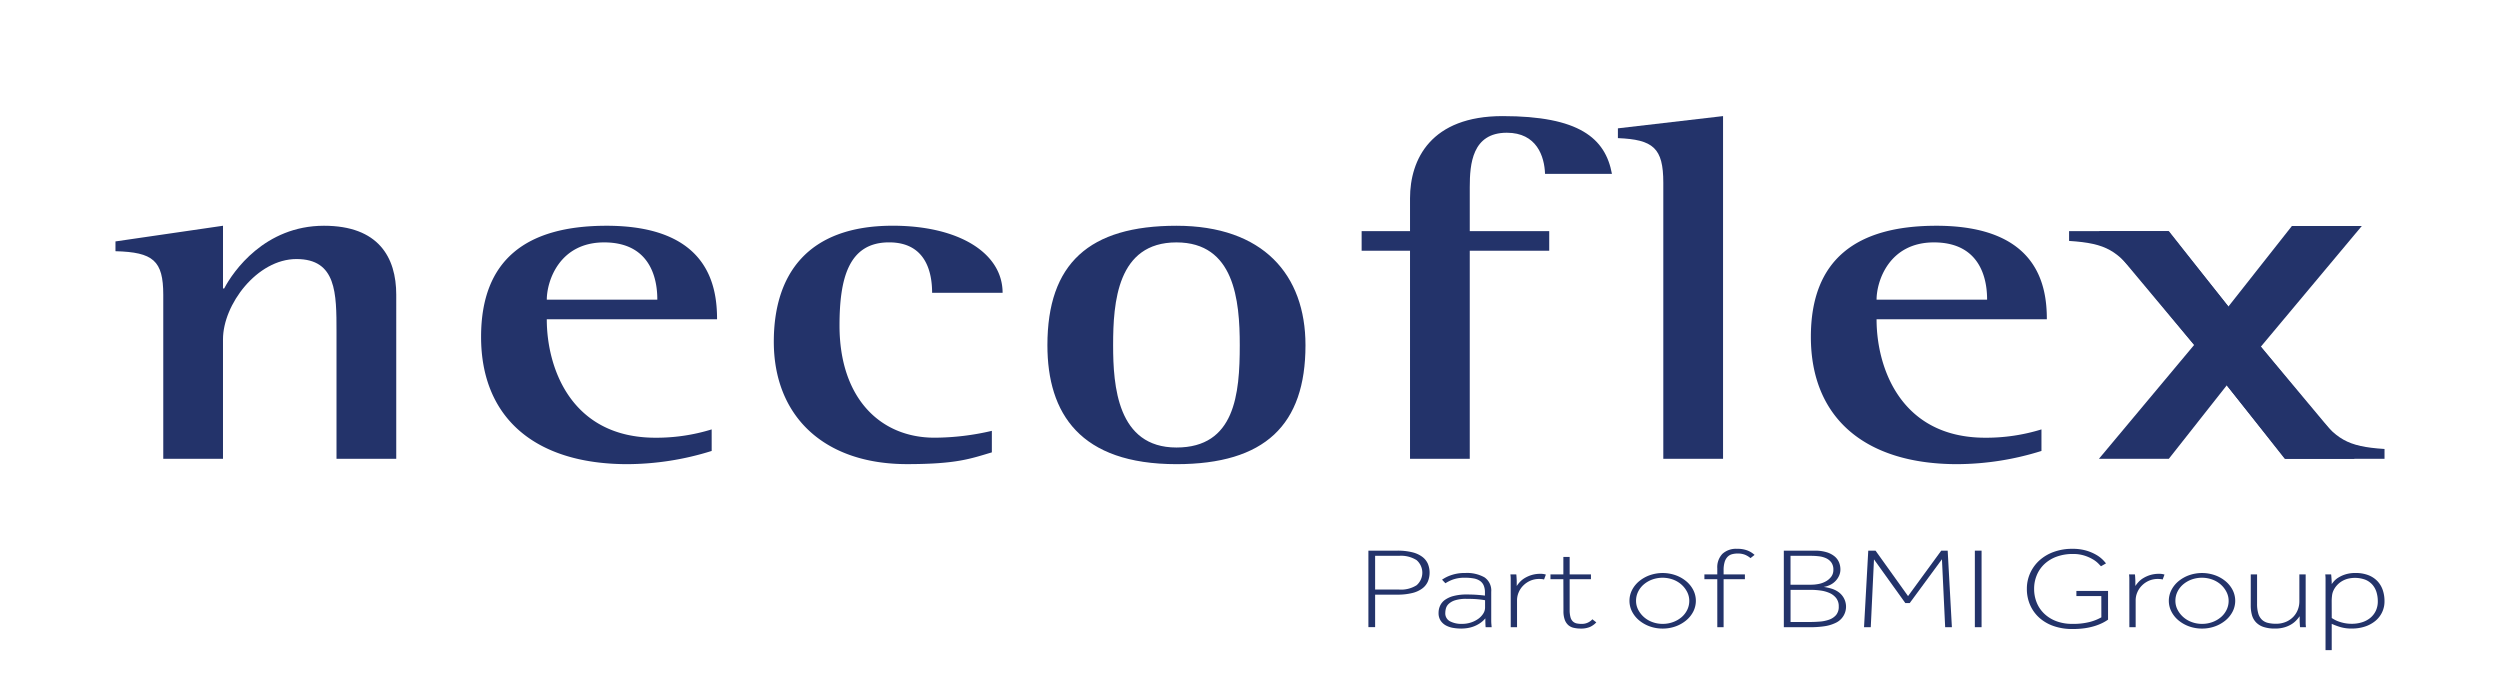 <svg xmlns="http://www.w3.org/2000/svg" viewBox="0 0 323 90">
  <g transform="translate(14.919 15)" fill="#23336a">
    <path
      d="M7.175,30.039c0-4.427-1.312-5.5-6.175-5.629V23.145l13.893-2.024v8.1h.154c1.158-2.213,5.249-8.1,12.89-8.1,7.024,0,9.339,4.048,9.339,8.918V51.227H29.558V34.846c0-5,0-9.423-5.172-9.423-5.094,0-9.494,5.882-9.494,10.372V51.227H7.175Z"
      transform="translate(-1 -6.954)"/>
    <path
      d="M97.493,50.216A36.794,36.794,0,0,1,86.61,51.923C74.8,51.923,67.7,46.041,67.7,35.479c0-9.993,5.866-14.357,16.209-14.357,13.2,0,14.279,7.843,14.279,12.08h-22c0,6.325,3.164,15.306,14.047,15.306a24.124,24.124,0,0,0,7.256-1.076ZM90.469,30.672c0-1.455-.154-7.4-6.869-7.4-5.789,0-7.41,5-7.41,7.4Z"
      transform="translate(-20.463 -6.954)"/>
    <path
      d="M149.274,50.4c-2.778.822-4.554,1.518-10.96,1.518-10.806,0-17.212-6.261-17.212-15.812,0-8.664,4.322-14.989,15.36-14.989,8.568,0,14.2,3.542,14.2,8.665h-9.107c0-2.593-.772-6.514-5.557-6.514-5.248,0-6.406,4.68-6.406,10.752,0,9.36,5.248,14.484,12.272,14.484a32.77,32.77,0,0,0,7.41-.886Z"
      transform="translate(-36.046 -6.954)"/>
    <path
      d="M171.017,36.554c0-10.562,5.4-15.432,16.672-15.432,11.191,0,16.672,6.325,16.672,15.432,0,10.31-5.249,15.369-16.672,15.369C175.262,51.923,171.017,45.408,171.017,36.554Zm16.672,13.219c7.564,0,8.181-6.894,8.181-13.219,0-5.818-.694-13.282-8.181-13.282-7.642,0-8.182,7.716-8.182,13.282C179.507,41.8,180.047,49.773,187.689,49.773Z"
      transform="translate(-50.611 -6.954)"/>
    <path
      d="M234.595,18.393h-6.252v-2.53h6.252V11.625C234.595,6.566,237.3,1,246.558,1c9.88,0,13.275,2.846,14.124,7.463h-8.644c-.077-2.277-1.081-5.313-4.94-5.313-4.476,0-4.785,4.048-4.785,7.021v5.692h10.266v2.53H242.313v26.88h-7.719Z"
      transform="translate(-67.339 -1)"/>
    <path
      d="M280.962,9.6c0-4.49-1.312-5.566-5.866-5.755V2.581L288.681,1V45.273h-7.719Z"
      transform="translate(-80.982 -1)"/>
    <path
      d="M340.092,50.216a36.794,36.794,0,0,1-10.883,1.707c-11.809,0-18.91-5.882-18.91-16.444,0-9.993,5.866-14.357,16.209-14.357,13.2,0,14.279,7.843,14.279,12.08h-22c0,6.325,3.165,15.306,14.048,15.306a24.123,24.123,0,0,0,7.256-1.076Zm-7.024-19.544c0-1.455-.155-7.4-6.87-7.4-5.789,0-7.41,5-7.41,7.4Z"
      transform="translate(-91.254 -6.954)"/>
    <path
      d="M381.025,35.645,394.3,51.52H385.27l-9.725-12.333m0,0-9.031-10.942c-2.933-3.6-4.168-4.553-9.108-4.87V22.11h12.813l10.806,13.535"
      transform="translate(-105 -7.247)"/>
    <path d="M381.612,44.875l-9.726,12.333h-9.03l13.276-15.875"
          transform="translate(-106.59 -12.935)"/>
    <path d="M384.324,33.5l9.725-12.333h9.031L389.8,37.041"
          transform="translate(-112.854 -6.968)"/>
    <path
      d="M376.132,37.985,362.856,22.11h9.031l9.725,12.333m0,0,9.031,10.942c2.933,3.6,4.168,4.553,9.108,4.87V51.52H386.938L376.132,37.985"
      transform="translate(-106.59 -7.247)"/>
    <g transform="translate(161.878 55.901)">
      <path
        d="M229.577,80.74h3.71a7.808,7.808,0,0,1,1.981.215,3.551,3.551,0,0,1,1.294.6,2.261,2.261,0,0,1,.706.9,3.032,3.032,0,0,1,0,2.254,2.258,2.258,0,0,1-.706.9,3.548,3.548,0,0,1-1.294.6,7.8,7.8,0,0,1-1.981.215h-2.841v4.2h-.869Zm3.963,5.027a3.767,3.767,0,0,0,2.262-.556,2.148,2.148,0,0,0,0-3.247,3.766,3.766,0,0,0-2.262-.556h-3.094v4.359Z"
        transform="translate(-229.577 -80.497)"/>
      <path
        d="M248.458,91.843q-.018-.208-.027-.46t-.009-.682a3.317,3.317,0,0,1-.724.645,3.943,3.943,0,0,1-.805.408,4.111,4.111,0,0,1-.823.208,5.45,5.45,0,0,1-.76.059,6.251,6.251,0,0,1-1.05-.089,2.946,2.946,0,0,1-.941-.319,1.915,1.915,0,0,1-.679-.623,1.766,1.766,0,0,1-.262-1,2.209,2.209,0,0,1,.2-.927,1.929,1.929,0,0,1,.633-.756,3.368,3.368,0,0,1,1.122-.5A6.477,6.477,0,0,1,246,87.617q.76,0,1.357.045t1.013.1V87.38a2.329,2.329,0,0,0-.163-.934,1.37,1.37,0,0,0-.489-.593,2.087,2.087,0,0,0-.8-.311,5.9,5.9,0,0,0-1.086-.089,4.477,4.477,0,0,0-1.638.245,5.072,5.072,0,0,0-.932.467l-.434-.46a4.6,4.6,0,0,1,1.113-.564,5.223,5.223,0,0,1,1.873-.3,4.6,4.6,0,0,1,2.5.563,2.058,2.058,0,0,1,.868,1.868v3.7q0,.26.018.452l.036.415Zm-.072-3.484q-.38-.074-.95-.126t-1.457-.052a4.677,4.677,0,0,0-1.466.185,2.17,2.17,0,0,0-.823.46,1.273,1.273,0,0,0-.362.593,2.334,2.334,0,0,0-.081.571,1.148,1.148,0,0,0,.606,1.09,3.186,3.186,0,0,0,1.547.334,3.7,3.7,0,0,0,1.158-.178,3.4,3.4,0,0,0,.95-.475,2.424,2.424,0,0,0,.642-.675,1.435,1.435,0,0,0,.235-.764Z"
        transform="translate(-233.312 -81.71)"/>
      <path
        d="M255.523,86.507V85.67c0-.1,0-.2-.009-.3s-.015-.2-.027-.3h.76q.018.163.027.311t.018.319q.009.171.009.378v.489a4.274,4.274,0,0,1,.389-.5,2.853,2.853,0,0,1,.624-.512,3.974,3.974,0,0,1,.887-.4,3.841,3.841,0,0,1,1.176-.163,2.047,2.047,0,0,1,.688.1l-.235.638a1.227,1.227,0,0,0-.3-.059q-.172-.015-.317-.015a2.827,2.827,0,0,0-1.176.237,2.98,2.98,0,0,0-.9.623,2.773,2.773,0,0,0-.588.882,2.571,2.571,0,0,0-.208,1V91.89h-.814Z"
        transform="translate(-237.137 -81.756)"/>
      <path
        d="M264.459,84.776h-1.665v-.623h1.665V81.9h.814v2.254h2.75v.623h-2.75V88.72a3.5,3.5,0,0,0,.108.971,1.157,1.157,0,0,0,.317.549,1.04,1.04,0,0,0,.48.245,2.8,2.8,0,0,0,.6.059,1.8,1.8,0,0,0,1.43-.593l.507.4a2.569,2.569,0,0,1-.823.593,2.963,2.963,0,0,1-1.2.208,4.02,4.02,0,0,1-.9-.1,1.566,1.566,0,0,1-.706-.356,1.717,1.717,0,0,1-.452-.7,3.255,3.255,0,0,1-.163-1.12Z"
        transform="translate(-239.27 -80.841)"/>
      <path
        d="M281.494,92.024a4.854,4.854,0,0,1-1.665-.282,4.515,4.515,0,0,1-1.366-.771,3.63,3.63,0,0,1-.923-1.142,3.069,3.069,0,0,1,0-2.788,3.637,3.637,0,0,1,.923-1.142,4.519,4.519,0,0,1,1.366-.771,5.059,5.059,0,0,1,3.33,0,4.523,4.523,0,0,1,1.366.771,3.641,3.641,0,0,1,.923,1.142,3.069,3.069,0,0,1,0,2.788,3.636,3.636,0,0,1-.923,1.142,4.52,4.52,0,0,1-1.366.771,4.856,4.856,0,0,1-1.665.282Zm0-.608a3.835,3.835,0,0,0,1.357-.237,3.548,3.548,0,0,0,1.095-.637,2.925,2.925,0,0,0,.724-.942,2.635,2.635,0,0,0,.262-1.164,2.5,2.5,0,0,0-.271-1.134,3.222,3.222,0,0,0-.733-.956,3.408,3.408,0,0,0-1.095-.652,3.975,3.975,0,0,0-2.705,0,3.577,3.577,0,0,0-1.086.638,2.921,2.921,0,0,0-.724.941,2.634,2.634,0,0,0-.262,1.164,2.484,2.484,0,0,0,.272,1.142,3.252,3.252,0,0,0,.733.949,3.391,3.391,0,0,0,1.095.652A3.784,3.784,0,0,0,281.494,91.416Z"
        transform="translate(-243.475 -81.713)"/>
      <path
        d="M292.54,84.331h-1.665v-.623h1.665v-.786a2.51,2.51,0,0,1,.66-1.868,2.6,2.6,0,0,1,1.909-.652,3.526,3.526,0,0,1,1.348.223,2.939,2.939,0,0,1,.9.563l-.525.415a2.687,2.687,0,0,0-.76-.452,2.552,2.552,0,0,0-.887-.141,2.848,2.848,0,0,0-.733.089,1.261,1.261,0,0,0-.579.334,1.627,1.627,0,0,0-.38.667,3.638,3.638,0,0,0-.136,1.09v.519h2.751v.623h-2.751v6.2h-.814Z"
        transform="translate(-247.464 -80.396)"/>
      <path
        d="M305.363,80.741h4a5.081,5.081,0,0,1,1.52.2,2.993,2.993,0,0,1,1.032.534,2,2,0,0,1,.579.771,2.4,2.4,0,0,1,.181.927,1.933,1.933,0,0,1-.163.786,2.425,2.425,0,0,1-1.122,1.186,2.815,2.815,0,0,1-.887.282,6.29,6.29,0,0,1,.977.208,3.167,3.167,0,0,1,.923.437,2.358,2.358,0,0,1,.688.749,2.305,2.305,0,0,1-1.077,3.27,4.882,4.882,0,0,1-1.447.422,12.22,12.22,0,0,1-1.746.119h-3.456Zm3.511,4.4a5.085,5.085,0,0,0,1-.1,3.1,3.1,0,0,0,.932-.341,2.214,2.214,0,0,0,.688-.6,1.433,1.433,0,0,0,.271-.882,1.564,1.564,0,0,0-.262-.949,1.733,1.733,0,0,0-.678-.549,3.033,3.033,0,0,0-.932-.252,8.981,8.981,0,0,0-1.022-.059h-2.642v3.737Zm-.272,4.819q.688,0,1.375-.052a4.659,4.659,0,0,0,1.239-.252,2.094,2.094,0,0,0,.9-.6,1.629,1.629,0,0,0,.344-1.1,1.7,1.7,0,0,0-.335-1.09,2.218,2.218,0,0,0-.851-.652,4.266,4.266,0,0,0-1.149-.319,8.857,8.857,0,0,0-1.231-.089h-2.66v4.152Z"
        transform="translate(-251.691 -80.497)"/>
      <path
        d="M320.546,80.741h.941l4.2,5.872,4.289-5.872h.832l.543,9.89h-.869l-.416-8.778L325.9,87.517h-.561l-4.053-5.649-.416,8.763H320Z"
        transform="translate(-255.964 -80.498)"/>
      <path d="M340.215,80.741h.868v9.89h-.868Z"
            transform="translate(-261.861 -80.498)"/>
      <path
        d="M359.321,86.513H356.1v-.667h4.09v3.707a5.22,5.22,0,0,1-.742.438,6.882,6.882,0,0,1-1,.393,8.338,8.338,0,0,1-1.284.282,11.248,11.248,0,0,1-1.6.1,7.219,7.219,0,0,1-2.389-.378,5.4,5.4,0,0,1-1.855-1.068,4.8,4.8,0,0,1-1.194-1.646,5.1,5.1,0,0,1-.425-2.1,4.858,4.858,0,0,1,.425-2.024,4.994,4.994,0,0,1,1.194-1.646,5.555,5.555,0,0,1,1.855-1.1,6.857,6.857,0,0,1,2.388-.4,6.284,6.284,0,0,1,1.837.237,5.8,5.8,0,0,1,1.294.556,4.083,4.083,0,0,1,.824.63,5.357,5.357,0,0,1,.407.46l-.651.371q-.109-.118-.362-.378a3.523,3.523,0,0,0-.7-.526,5.293,5.293,0,0,0-1.077-.474,4.778,4.778,0,0,0-1.484-.208,5.989,5.989,0,0,0-2.108.348,4.6,4.6,0,0,0-1.574.956,4.148,4.148,0,0,0-.986,1.431,4.544,4.544,0,0,0-.344,1.772,4.651,4.651,0,0,0,.335,1.772,4.115,4.115,0,0,0,.977,1.438,4.571,4.571,0,0,0,1.556.964,5.726,5.726,0,0,0,2.054.348,8.638,8.638,0,0,0,2.289-.252,6.277,6.277,0,0,0,1.475-.593Z"
        transform="translate(-264.627 -80.398)"/>
      <path
        d="M368.383,86.507V85.67c0-.1,0-.2-.009-.3s-.015-.2-.027-.3h.76q.018.163.027.311c.006.1.012.205.018.319s.009.24.009.378v.489a4.249,4.249,0,0,1,.389-.5,2.854,2.854,0,0,1,.625-.512,3.97,3.97,0,0,1,.886-.4,3.842,3.842,0,0,1,1.176-.163,2.048,2.048,0,0,1,.688.1l-.235.638a1.232,1.232,0,0,0-.3-.059c-.115-.01-.22-.015-.317-.015a2.828,2.828,0,0,0-1.176.237,2.981,2.981,0,0,0-.9.623,2.772,2.772,0,0,0-.588.882,2.567,2.567,0,0,0-.208,1V91.89h-.814Z"
        transform="translate(-270.07 -81.756)"/>
      <path
        d="M379.892,92.024a4.854,4.854,0,0,1-1.665-.282,4.515,4.515,0,0,1-1.366-.771,3.631,3.631,0,0,1-.923-1.142,3.069,3.069,0,0,1,0-2.788,3.636,3.636,0,0,1,.923-1.142,4.518,4.518,0,0,1,1.366-.771,5.06,5.06,0,0,1,3.33,0,4.521,4.521,0,0,1,1.366.771,3.636,3.636,0,0,1,.923,1.142,3.069,3.069,0,0,1,0,2.788,3.63,3.63,0,0,1-.923,1.142,4.517,4.517,0,0,1-1.366.771A4.859,4.859,0,0,1,379.892,92.024Zm0-.608a3.836,3.836,0,0,0,1.357-.237,3.55,3.55,0,0,0,1.095-.638,2.923,2.923,0,0,0,.724-.942,2.638,2.638,0,0,0,.262-1.164,2.5,2.5,0,0,0-.272-1.134,3.221,3.221,0,0,0-.733-.956,3.4,3.4,0,0,0-1.095-.652,3.975,3.975,0,0,0-2.705,0,3.582,3.582,0,0,0-1.086.638,2.921,2.921,0,0,0-.724.941,2.634,2.634,0,0,0-.262,1.164,2.483,2.483,0,0,0,.272,1.142,3.255,3.255,0,0,0,.733.949,3.392,3.392,0,0,0,1.095.652A3.785,3.785,0,0,0,379.892,91.416Z"
        transform="translate(-272.188 -81.713)"/>
      <path
        d="M390.551,85.1h.814v3.781a4.381,4.381,0,0,0,.154,1.26,1.819,1.819,0,0,0,.461.8,1.685,1.685,0,0,0,.76.415,4.147,4.147,0,0,0,1.05.119,3.219,3.219,0,0,0,1.357-.267,2.853,2.853,0,0,0,.95-.682,2.783,2.783,0,0,0,.552-.919,2.935,2.935,0,0,0,.181-.993V85.1h.814v6.22c0,.1,0,.2.009.3s.015.2.027.3h-.76c-.013-.109-.021-.208-.027-.3s-.012-.185-.018-.289-.009-.22-.009-.348V90.5a4.207,4.207,0,0,1-.4.5,3.112,3.112,0,0,1-.634.526,3.652,3.652,0,0,1-.914.408,4.259,4.259,0,0,1-1.239.163,4.57,4.57,0,0,1-1.484-.208,2.374,2.374,0,0,1-.968-.6,2.221,2.221,0,0,1-.525-.942,4.612,4.612,0,0,1-.154-1.245Z"
        transform="translate(-276.549 -81.788)"/>
      <path
        d="M404.18,86.464v-.838c0-.1,0-.2-.009-.3s-.015-.2-.027-.3h.76q.018.163.027.289c.006.084.012.171.018.259s.012.19.018.3.009.25.009.408q.09-.134.29-.371a2.5,2.5,0,0,1,.57-.475,4.043,4.043,0,0,1,.914-.415,4.213,4.213,0,0,1,1.3-.178,4.483,4.483,0,0,1,1.665.282,3.209,3.209,0,0,1,1.167.771,3.136,3.136,0,0,1,.688,1.149,4.387,4.387,0,0,1,.226,1.431,3.23,3.23,0,0,1-1.2,2.573,4.112,4.112,0,0,1-1.339.719,5.35,5.35,0,0,1-1.674.252,5.079,5.079,0,0,1-1.52-.2,9.437,9.437,0,0,1-1.086-.408v3.4h-.8Zm.8,4.2.344.2a3.422,3.422,0,0,0,.543.244,5.444,5.444,0,0,0,.751.208,4.742,4.742,0,0,0,.968.089,4.329,4.329,0,0,0,1.3-.193,3.143,3.143,0,0,0,1.068-.563,2.667,2.667,0,0,0,.715-.912,2.846,2.846,0,0,0,.262-1.253,4,4,0,0,0-.163-1.142,2.627,2.627,0,0,0-.516-.964,2.478,2.478,0,0,0-.914-.66,3.866,3.866,0,0,0-2.361-.111,2.918,2.918,0,0,0-.787.363,2.79,2.79,0,0,0-.6.534,2.685,2.685,0,0,0-.4.63,2.066,2.066,0,0,0-.172.638,6.207,6.207,0,0,0-.045.756Z"
        transform="translate(-280.516 -81.713)"/>
    </g>
  </g>
</svg>
